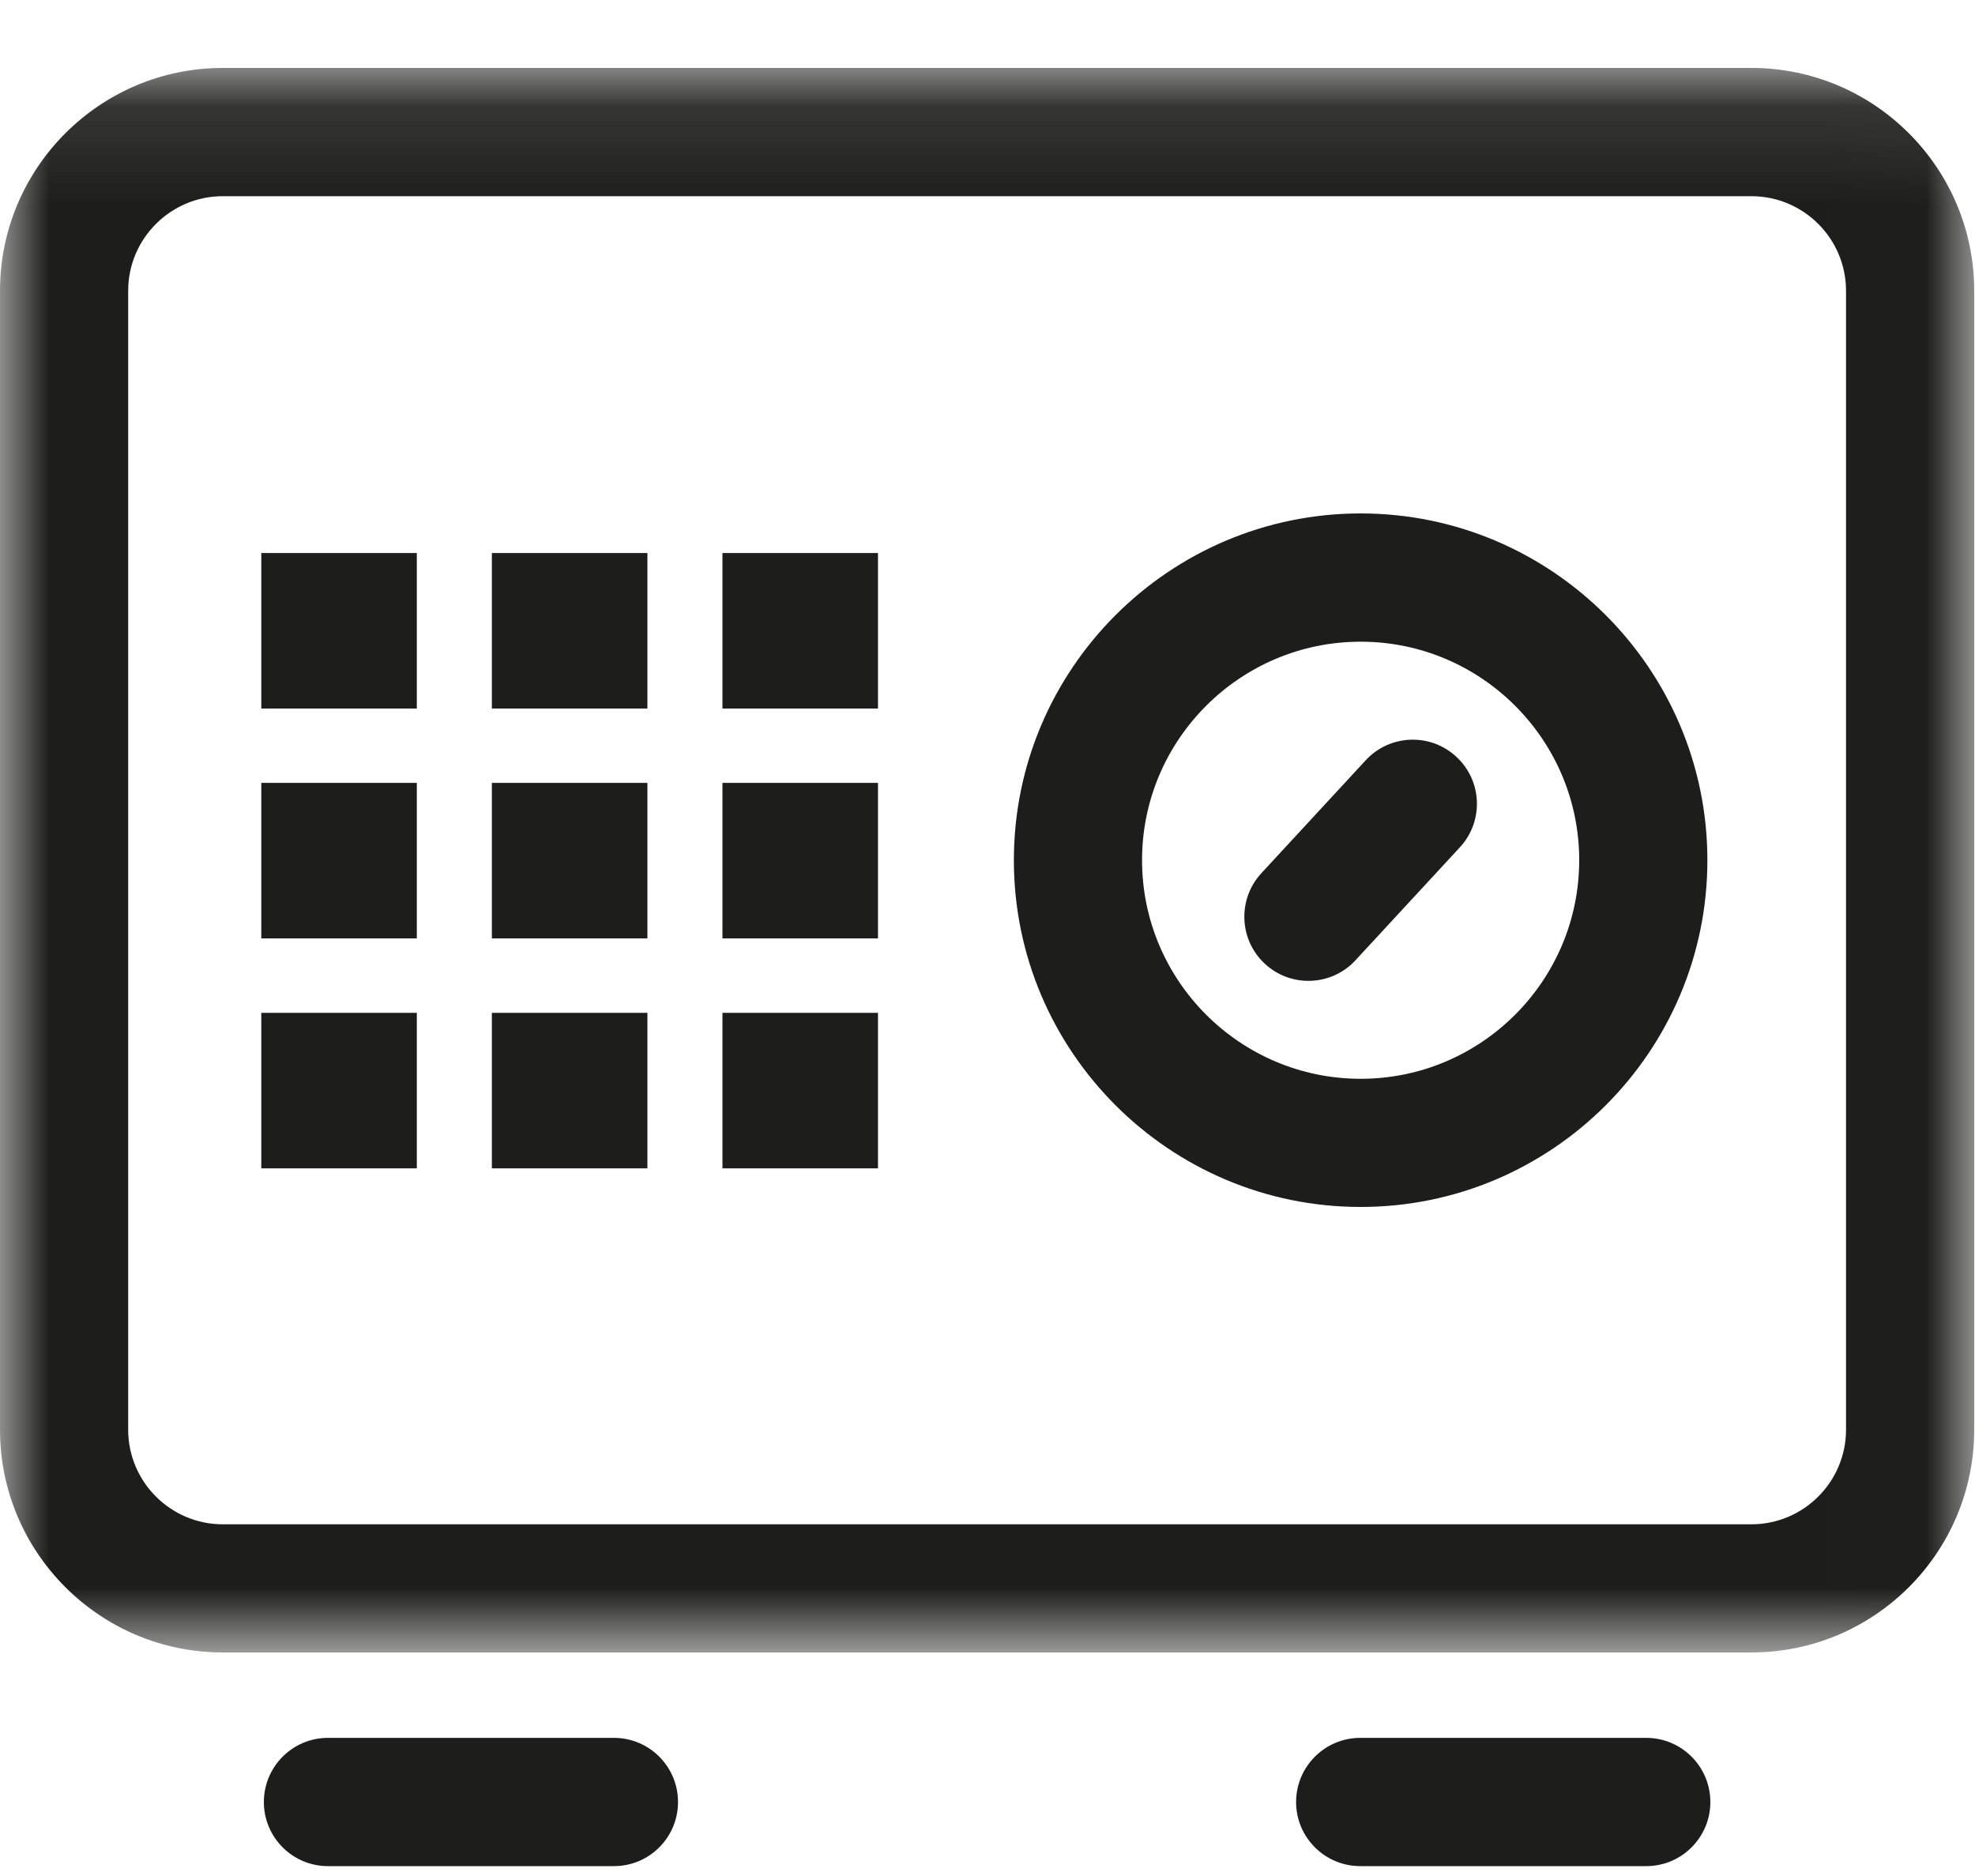 <?xml version="1.0" encoding="UTF-8"?>
<svg width="20px" height="19px" viewBox="0 0 20 19" version="1.1" xmlns="http://www.w3.org/2000/svg" xmlns:xlink="http://www.w3.org/1999/xlink">
    <!-- Generator: Sketch 51.3 (57544) - http://www.bohemiancoding.com/sketch -->
    <title>Group 31</title>
    <desc>Created with Sketch.</desc>
    <defs>
        <polygon id="path-1" points="4.58015267e-05 0.109 19.992 0.109 19.992 16.157 4.58015267e-05 16.157"></polygon>
        <polygon id="path-3" points="0 18.364 19.992 18.364 19.992 0.153 0 0.153"></polygon>
    </defs>
    <g id="Welcome" stroke="none" stroke-width="1" fill="none" fill-rule="evenodd">
        <g id="CLanding" transform="translate(-810, -1781)">
            <g id="Rooms" transform="translate(0, 1411)">
                <g id="Group-15" transform="translate(810, 204)">
                    <g id="Group-12" transform="translate(0, 76)">
                        <g id="Group-14">
                            <g id="Group-31" transform="translate(0, 90.536)">
                                <path d="M6.217,18.364 L3.321,18.364 C2.963,18.364 2.672,18.073 2.672,17.715 C2.672,17.356 2.963,17.065 3.321,17.065 L6.217,17.065 C6.576,17.065 6.866,17.356 6.866,17.715 C6.866,18.073 6.576,18.364 6.217,18.364" id="Fill-1" fill="#1D1D1B"></path>
                                <path d="M16.671,18.364 L13.775,18.364 C13.416,18.364 13.125,18.073 13.125,17.715 C13.125,17.356 13.416,17.065 13.775,17.065 L16.671,17.065 C17.029,17.065 17.32,17.356 17.32,17.715 C17.32,18.073 17.029,18.364 16.671,18.364" id="Fill-3" fill="#1D1D1B"></path>
                                <g id="Group-7" transform="translate(0, 0.043)">
                                    <mask id="mask-2" fill="white">
                                        <use xlink:href="#path-1"></use>
                                    </mask>
                                    <g id="Clip-6"></g>
                                    <path d="M2.256,1.408 C1.728,1.408 1.298,1.838 1.298,2.366 L1.298,13.901 C1.298,14.429 1.728,14.859 2.256,14.859 L17.736,14.859 C18.264,14.859 18.694,14.429 18.694,13.901 L18.694,2.366 C18.694,1.838 18.264,1.408 17.736,1.408 L2.256,1.408 Z M17.736,16.157 L2.256,16.157 C1.012,16.157 4.58015267e-05,15.145 4.58015267e-05,13.901 L4.58015267e-05,2.366 C4.58015267e-05,1.122 1.012,0.109 2.256,0.109 L17.736,0.109 C18.98,0.109 19.992,1.122 19.992,2.366 L19.992,13.901 C19.992,15.145 18.98,16.157 17.736,16.157 Z" id="Fill-5" fill="#1D1D1B" mask="url(#mask-2)"></path>
                                </g>
                                <path d="M13.779,5.963 C12.558,5.963 11.565,6.956 11.565,8.176 C11.565,9.397 12.558,10.39 13.779,10.39 C14.999,10.39 15.992,9.397 15.992,8.176 C15.992,6.956 14.999,5.963 13.779,5.963 M13.779,11.688 C11.842,11.688 10.267,10.113 10.267,8.176 C10.267,6.24 11.842,4.664 13.779,4.664 C15.715,4.664 17.29,6.24 17.29,8.176 C17.29,10.113 15.715,11.688 13.779,11.688" id="Fill-8" fill="#1D1D1B"></path>
                                <path d="M13.25,9.398 C13.092,9.398 12.934,9.341 12.81,9.226 C12.546,8.983 12.53,8.572 12.773,8.308 L13.83,7.164 C14.073,6.901 14.484,6.884 14.747,7.128 C15.011,7.371 15.027,7.782 14.784,8.045 L13.727,9.189 C13.599,9.328 13.425,9.398 13.25,9.398" id="Fill-10" fill="#1D1D1B"></path>
                                <mask id="mask-4" fill="white">
                                    <use xlink:href="#path-3"></use>
                                </mask>
                                <g id="Clip-13"></g>
                                <polygon id="Fill-12" fill="#394553" mask="url(#mask-4)" points="3.295 6.214 3.795 6.214 3.795 5.714 3.295 5.714"></polygon>
                                <polygon id="Fill-14" fill="#1D1D1B" mask="url(#mask-4)" points="2.646 6.64 4.221 6.64 4.221 5.065 2.646 5.065"></polygon>
                                <polygon id="Fill-15" fill="#394553" mask="url(#mask-4)" points="5.63 6.214 6.13 6.214 6.13 5.714 5.63 5.714"></polygon>
                                <polygon id="Fill-16" fill="#1D1D1B" mask="url(#mask-4)" points="4.981 6.64 6.556 6.64 6.556 5.065 4.981 5.065"></polygon>
                                <polygon id="Fill-17" fill="#394553" mask="url(#mask-4)" points="7.965 6.214 8.465 6.214 8.465 5.714 7.965 5.714"></polygon>
                                <polygon id="Fill-18" fill="#1D1D1B" mask="url(#mask-4)" points="7.316 6.64 8.891 6.64 8.891 5.065 7.316 5.065"></polygon>
                                <polygon id="Fill-19" fill="#394553" mask="url(#mask-4)" points="3.295 8.543 3.795 8.543 3.795 8.043 3.295 8.043"></polygon>
                                <polygon id="Fill-20" fill="#1D1D1B" mask="url(#mask-4)" points="2.646 8.968 4.221 8.968 4.221 7.393 2.646 7.393"></polygon>
                                <polygon id="Fill-21" fill="#394553" mask="url(#mask-4)" points="5.63 8.543 6.13 8.543 6.13 8.043 5.63 8.043"></polygon>
                                <polygon id="Fill-22" fill="#1D1D1B" mask="url(#mask-4)" points="4.981 8.968 6.556 8.968 6.556 7.393 4.981 7.393"></polygon>
                                <polygon id="Fill-23" fill="#394553" mask="url(#mask-4)" points="7.965 8.543 8.465 8.543 8.465 8.043 7.965 8.043"></polygon>
                                <polygon id="Fill-24" fill="#1D1D1B" mask="url(#mask-4)" points="7.316 8.968 8.891 8.968 8.891 7.393 7.316 7.393"></polygon>
                                <polygon id="Fill-25" fill="#394553" mask="url(#mask-4)" points="3.295 10.871 3.795 10.871 3.795 10.371 3.295 10.371"></polygon>
                                <polygon id="Fill-26" fill="#1D1D1B" mask="url(#mask-4)" points="2.646 11.297 4.221 11.297 4.221 9.722 2.646 9.722"></polygon>
                                <polygon id="Fill-27" fill="#394553" mask="url(#mask-4)" points="5.63 10.871 6.13 10.871 6.13 10.371 5.63 10.371"></polygon>
                                <polygon id="Fill-28" fill="#1D1D1B" mask="url(#mask-4)" points="4.981 11.297 6.556 11.297 6.556 9.722 4.981 9.722"></polygon>
                                <polygon id="Fill-29" fill="#394553" mask="url(#mask-4)" points="7.965 10.871 8.465 10.871 8.465 10.371 7.965 10.371"></polygon>
                                <polygon id="Fill-30" fill="#1D1D1B" mask="url(#mask-4)" points="7.316 11.297 8.891 11.297 8.891 9.722 7.316 9.722"></polygon>
                            </g>
                        </g>
                    </g>
                </g>
            </g>
        </g>
    </g>
</svg>